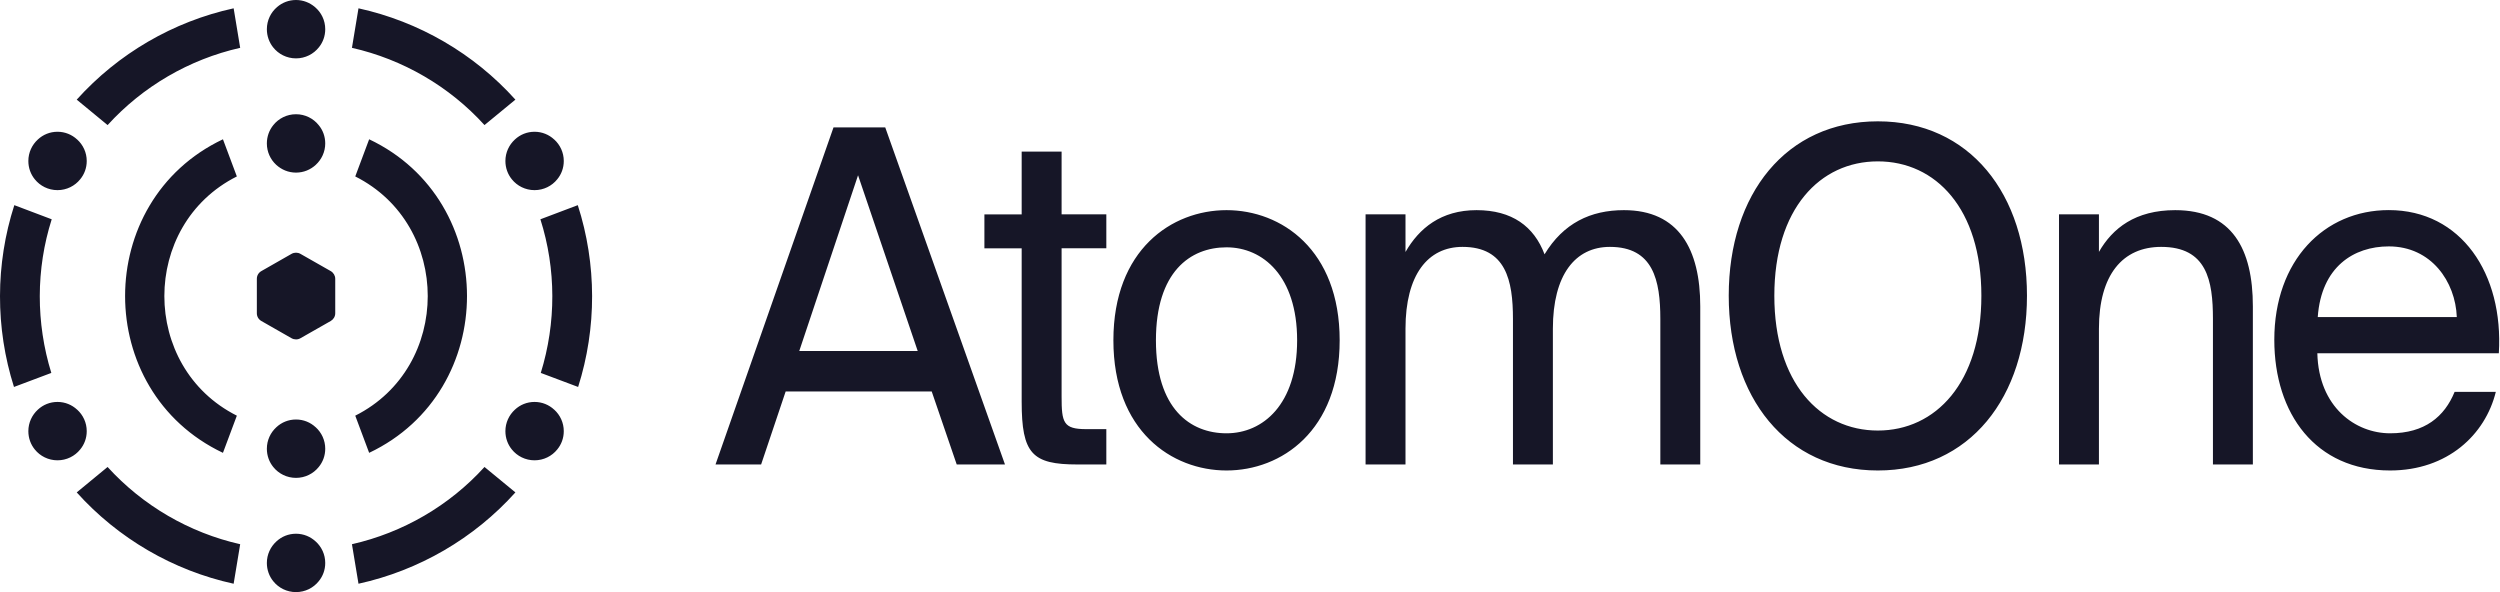 <svg width="608" height="144" viewBox="0 0 608 144" fill="none" xmlns="http://www.w3.org/2000/svg">
<path fill-rule="evenodd" clip-rule="evenodd" d="M77.568 11.489C76.273 13.137 74.248 14.197 71.988 14.197C69.716 14.197 67.703 13.137 66.407 11.489C65.466 10.289 64.901 8.758 64.901 7.11C64.901 4.944 65.866 3.002 67.396 1.707C68.632 0.636 70.245 0 71.988 0C73.73 0 75.343 0.647 76.579 1.707C78.133 3.002 79.098 4.944 79.098 7.11C79.098 8.758 78.533 10.289 77.568 11.489ZM18.659 24.233L26.162 30.415H26.174C34.737 21.006 46.033 14.433 58.412 11.632L56.822 2.021C42.134 5.237 28.742 13.027 18.659 24.233ZM18.659 119.752L26.164 113.57C34.73 122.98 46.029 129.552 58.412 132.353L56.821 141.964C42.129 138.749 28.733 130.959 18.659 119.752ZM87.184 141.964L85.593 132.353C97.988 129.54 109.287 122.98 117.829 113.57L125.346 119.752C115.273 130.959 101.876 138.737 87.184 141.964ZM76.766 131.687C75.506 130.51 73.823 129.803 71.987 129.803C70.15 129.803 68.478 130.498 67.207 131.687C65.794 132.982 64.9 134.842 64.9 136.913C64.9 138.597 65.476 140.151 66.465 141.363C67.76 142.976 69.761 144 71.987 144C74.211 144 76.213 142.976 77.508 141.363C78.52 140.139 79.097 138.597 79.097 136.913C79.097 134.842 78.202 132.982 76.778 131.687H76.766ZM85.593 11.632L87.184 2.021C101.876 5.249 115.273 13.027 125.346 24.233L117.829 30.415C109.287 21.006 97.988 14.445 85.593 11.632ZM131.519 90.695L140.6 94.108C145.158 79.748 145.135 64.231 140.518 49.894L131.425 53.331C135.277 65.447 135.277 78.531 131.519 90.695ZM130 97.75C131.836 97.75 133.52 98.456 134.779 99.633H134.791C136.216 100.928 137.11 102.788 137.11 104.86C137.11 106.544 136.533 108.086 135.521 109.31C134.226 110.923 132.225 111.947 130 111.947C127.775 111.947 125.774 110.923 124.479 109.31C123.49 108.098 122.913 106.544 122.913 104.86C122.913 102.788 123.808 100.928 125.22 99.633C126.492 98.445 128.163 97.75 130 97.75ZM134.78 33.928C133.521 32.751 131.837 32.044 130.001 32.044C128.164 32.044 126.493 32.739 125.221 33.928C123.809 35.223 122.914 37.083 122.914 39.155C122.914 40.838 123.491 42.392 124.48 43.604C125.775 45.217 127.776 46.241 130.001 46.241C132.226 46.241 134.227 45.217 135.522 43.604C136.535 42.38 137.111 40.838 137.111 39.155C137.111 37.083 136.217 35.223 134.792 33.928H134.78ZM3.4 94.108L12.481 90.695C8.723 78.531 8.723 65.447 12.575 53.331L3.482 49.894C-1.135 64.231 -1.159 79.748 3.4 94.108ZM18.762 99.633C17.502 98.456 15.818 97.75 13.982 97.75C12.146 97.75 10.474 98.445 9.202 99.633C7.79 100.928 6.895 102.788 6.895 104.86C6.895 106.544 7.472 108.098 8.461 109.31C9.756 110.923 11.757 111.947 13.982 111.947C16.207 111.947 18.208 110.923 19.503 109.31C20.516 108.086 21.093 106.544 21.093 104.86C21.093 102.788 20.198 100.928 18.773 99.633H18.762ZM13.982 32.044C15.818 32.044 17.502 32.751 18.762 33.928H18.773C20.198 35.223 21.093 37.083 21.093 39.155C21.093 40.838 20.516 42.38 19.503 43.604C18.208 45.217 16.207 46.241 13.982 46.241C11.757 46.241 9.756 45.217 8.461 43.604C7.472 42.392 6.895 40.838 6.895 39.155C6.895 37.083 7.79 35.223 9.202 33.928C10.474 32.739 12.146 32.044 13.982 32.044ZM62.465 76.195C62.465 76.964 62.878 77.675 63.55 78.06L70.9 82.256C71.585 82.641 72.41 82.641 73.071 82.256L80.445 78.06C81.105 77.675 81.53 76.964 81.53 76.195V67.802C81.53 67.033 81.105 66.322 80.445 65.937L73.071 61.74C72.41 61.356 71.573 61.356 70.9 61.74L63.55 65.937C62.866 66.322 62.465 67.033 62.465 67.802V76.195ZM71.987 102.022C73.823 102.022 75.506 102.728 76.766 103.905H76.778C78.202 105.2 79.097 107.06 79.097 109.132C79.097 110.815 78.52 112.357 77.508 113.582C76.213 115.194 74.211 116.218 71.987 116.218C69.761 116.218 67.76 115.194 66.465 113.582C65.476 112.369 64.9 110.815 64.9 109.132C64.9 107.06 65.794 105.2 67.207 103.905C68.478 102.716 70.15 102.022 71.987 102.022ZM77.508 30.433C76.213 28.807 74.211 27.782 71.987 27.782C69.761 27.782 67.76 28.807 66.465 30.433C65.476 31.658 64.9 33.201 64.9 34.886C64.9 36.936 65.771 38.797 67.183 40.093C68.467 41.26 70.126 41.979 71.987 41.979C73.847 41.979 75.53 41.26 76.79 40.093C78.202 38.797 79.097 36.936 79.097 34.886C79.097 33.201 78.52 31.646 77.508 30.433ZM86.398 42.91L89.778 33.873C121.496 48.9 121.52 95.079 89.778 110.13L86.398 101.092C109.898 89.265 109.91 54.749 86.398 42.91ZM54.221 33.873L57.601 42.91C34.089 54.749 34.1 89.265 57.601 101.092L54.221 110.13C22.479 95.079 22.503 48.9 54.221 33.873ZM456.694 114.421C434.402 114.421 420.428 96.669 420.428 71.906C420.428 47.142 434.402 29.508 456.694 29.508C478.986 29.508 492.96 47.142 492.96 71.906C492.96 96.669 478.986 114.421 456.694 114.421ZM456.694 104.707C470.769 104.707 481.87 93.057 481.87 71.917C481.87 50.778 470.78 39.246 456.694 39.246C442.609 39.246 431.518 50.778 431.518 71.917C431.518 93.057 442.609 104.707 456.694 104.707ZM215.291 30.984H202.709L174.015 112.957H185.105L191.073 95.205H226.593L232.673 112.957H244.409L215.291 30.984ZM223.186 85.361H194.391H194.38L208.677 42.622L223.186 85.361ZM258.181 36.863H248.471V36.875V52.136H239.407V60.387H248.471V97.697C248.471 110.362 251.032 112.959 262.022 112.959H269.059V104.366H264.149C258.604 104.366 258.181 102.784 258.181 96.446V60.375H269.059V52.125H258.181V36.863ZM325.806 82.764C325.806 104.813 311.62 114.421 298.292 114.421C284.964 114.421 270.778 104.813 270.778 82.764C270.778 60.716 284.964 51.108 298.292 51.108C311.62 51.108 325.806 60.716 325.806 82.764ZM298.292 105.379C307.144 105.379 315.462 98.368 315.462 82.764C315.462 67.16 307.144 60.149 298.292 60.149C289.44 60.149 281.122 66.145 281.122 82.764C281.122 99.383 289.44 105.379 298.292 105.379ZM332.108 112.957H341.817V79.943C341.817 66.83 347.251 60.043 355.68 60.043C366.247 60.043 367.951 68.187 367.951 77.571V112.957H377.66V79.943C377.66 66.83 383.094 60.043 391.523 60.043C402.09 60.043 403.794 68.187 403.794 77.571V112.957H413.503V74.514C413.503 60.609 408.27 51.108 394.942 51.108C386.835 51.108 380.221 54.271 375.634 61.849C373.073 55.062 367.739 51.108 359.099 51.108C350.458 51.108 345.125 55.511 341.817 61.282V52.123H332.108V112.957ZM510.461 61.263C513.769 55.501 519.313 51.108 529.011 51.108C542.874 51.108 547.896 60.609 547.896 74.514V112.957H538.187V77.571C538.187 68.187 536.694 60.043 525.604 60.043C516.218 60.043 510.461 66.83 510.461 79.943V112.957H500.751V52.123H510.461V61.263ZM563.578 85.927C563.901 99.04 572.853 105.378 581.282 105.378C589.711 105.378 594.51 101.306 596.96 95.31H606.981C604.42 105.709 595.245 114.42 581.271 114.42C563.132 114.42 553.111 100.622 553.111 82.645C553.111 63.312 565.27 51.095 580.948 51.095C598.552 51.095 608.896 66.581 607.716 85.915H563.556L563.578 85.927ZM563.678 77.11H597.494C597.172 68.517 591.303 59.924 580.959 59.924C572.43 59.924 564.535 64.893 563.678 77.11Z" fill="#161627"/>
</svg>
